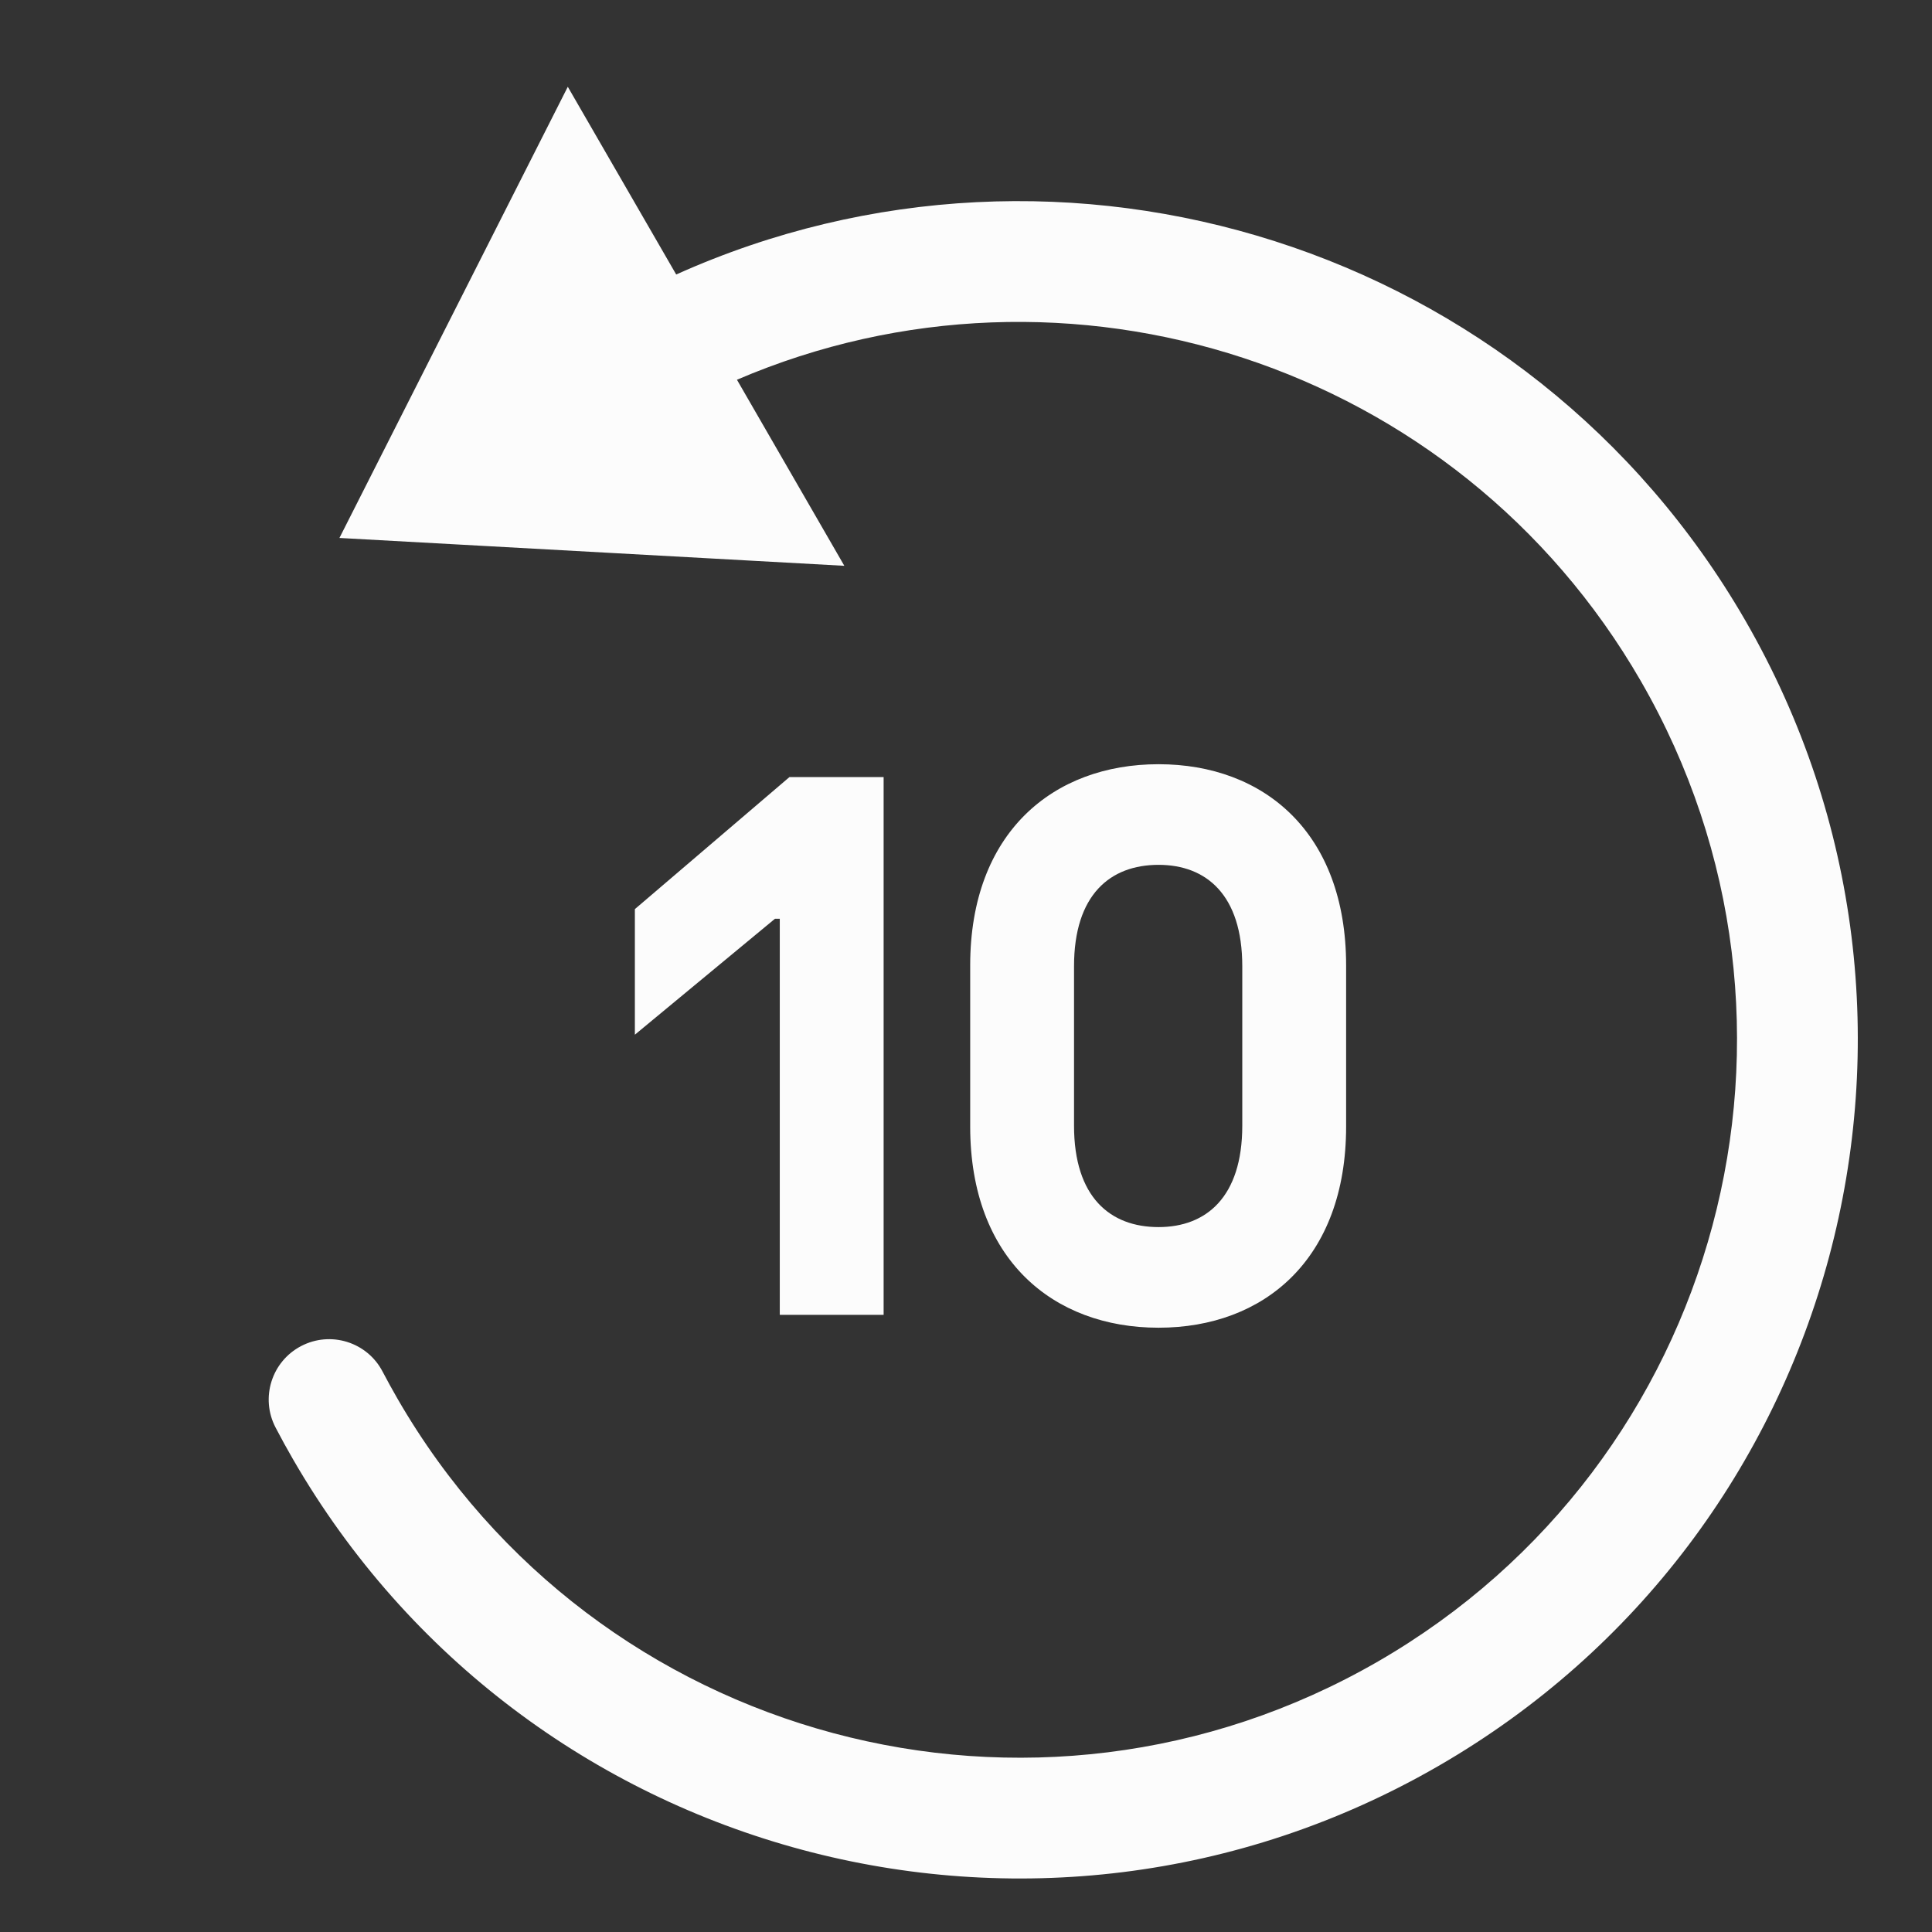 <svg width="36" height="36" viewBox="0 0 36 36" fill="none" xmlns="http://www.w3.org/2000/svg">
<rect x="0" y="0" width="36" height="36" fill="#333333" stroke="none"/>
<path fill-rule="evenodd" clip-rule="evenodd" d="M6.325 10.024L10.58 1.617L12.6 5.115C19.824 1.868 28.476 4.556 32.522 11.563C36.836 19.036 34.276 28.592 26.802 32.907C19.329 37.222 9.773 34.661 5.458 27.188C5.346 26.994 5.238 26.798 5.135 26.6C4.847 26.049 5.061 25.369 5.611 25.082C6.162 24.794 6.842 25.007 7.129 25.558C7.218 25.728 7.311 25.896 7.407 26.063C11.1 32.46 19.28 34.652 25.677 30.959C32.075 27.265 34.266 19.085 30.573 12.688C27.15 6.759 19.872 4.442 13.732 7.076L15.733 10.543L6.325 10.024ZM16.465 14.48L14.71 14.48L11.83 16.94L11.83 19.28L14.44 17.12L14.53 17.12L14.53 24.5L16.465 24.5L16.465 14.48ZM18.078 20.99C18.078 23.465 19.623 24.74 21.588 24.74C23.553 24.74 25.083 23.465 25.083 20.99L25.083 17.99C25.083 15.515 23.553 14.24 21.588 14.24C19.623 14.24 18.078 15.515 18.078 17.99L18.078 20.99ZM23.148 20.975C23.148 22.31 22.473 22.865 21.588 22.865C20.688 22.865 20.013 22.31 20.013 20.975L20.013 18.005C20.013 16.67 20.688 16.115 21.588 16.115C22.473 16.115 23.148 16.67 23.148 18.005L23.148 20.975Z" fill="#FCFCFC"/>
</svg>
